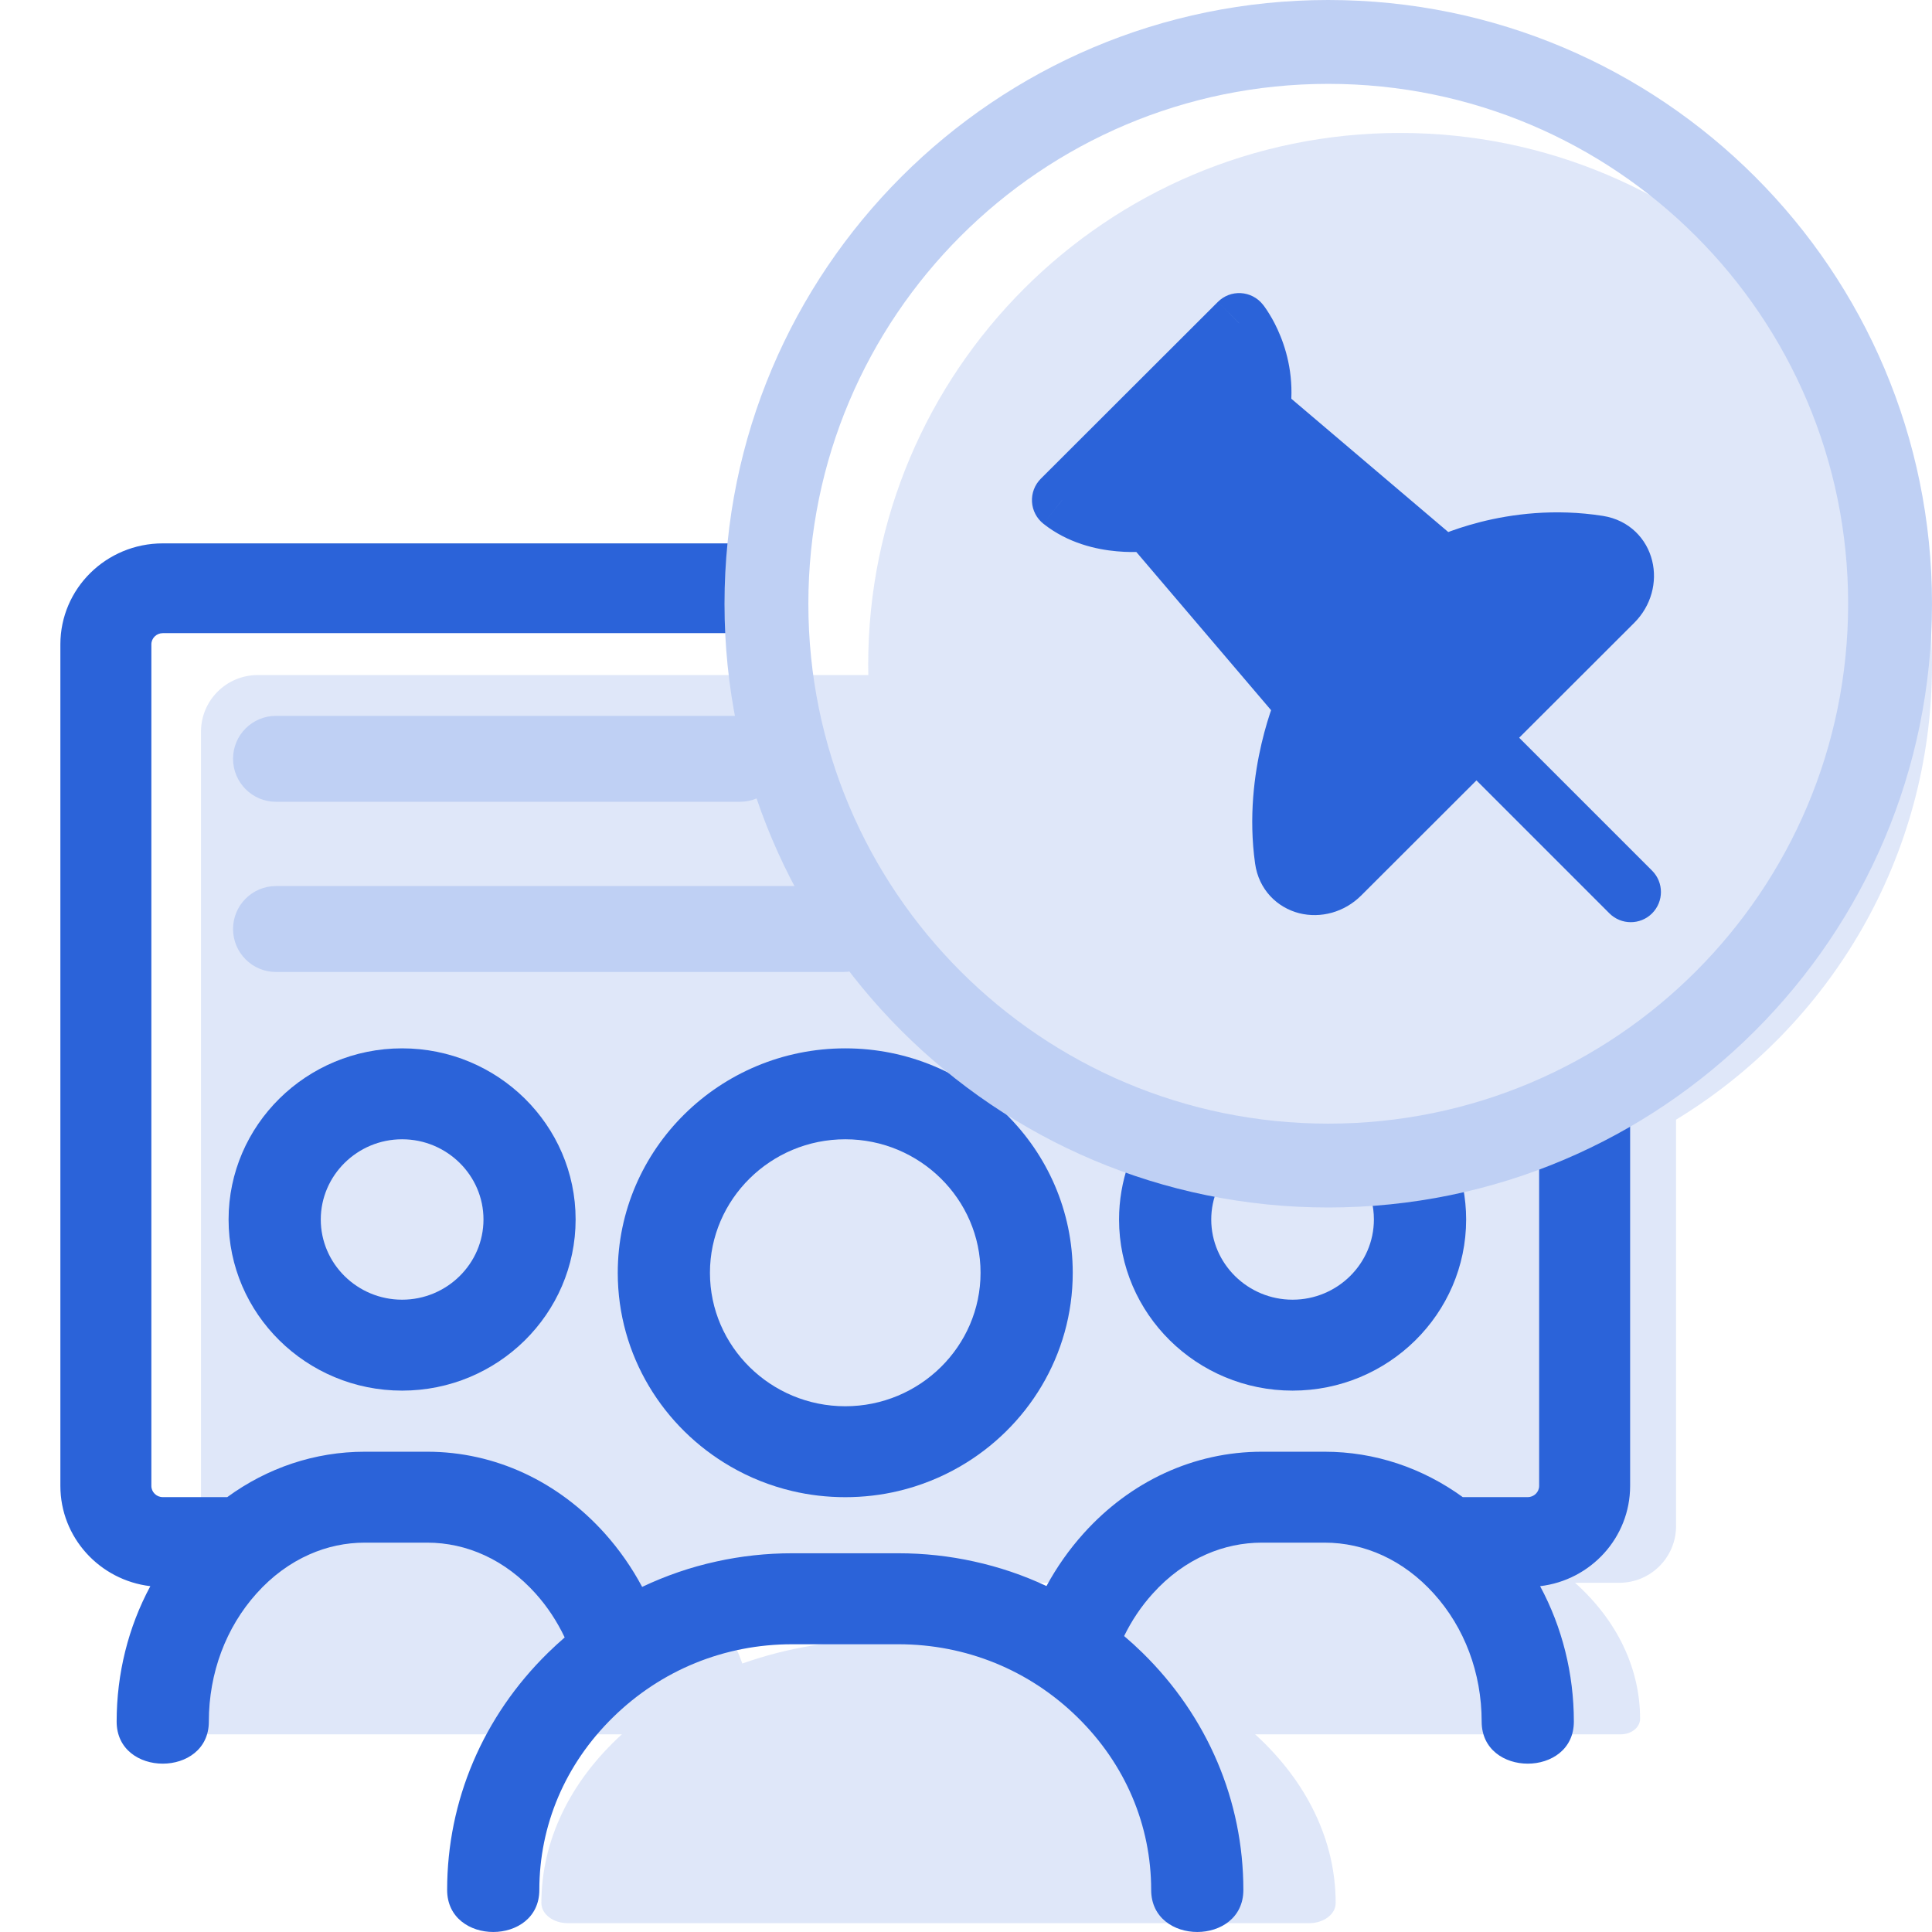 <svg width="32" height="32" viewBox="0 0 32 32" fill="none" xmlns="http://www.w3.org/2000/svg">
<g clip-path="url(#clip0)">
<path opacity="0.15" fill-rule="evenodd" clip-rule="evenodd" d="M27.761 18.545C30.302 17 32 14.204 32 11.012C32 6.147 28.056 2.202 23.19 2.202C18.325 2.202 14.38 6.147 14.38 11.012C14.38 11.069 14.381 11.125 14.382 11.181H4.269C3.75 11.181 3.329 11.601 3.329 12.12V25.276C3.329 25.706 3.618 26.069 4.012 26.18C3.292 26.808 2.897 27.616 2.897 28.469C2.897 28.61 3.039 28.726 3.216 28.726H10.3C9.437 29.512 8.967 30.492 8.967 31.521C8.967 31.705 9.163 31.854 9.406 31.854H21.684C21.925 31.854 22.123 31.705 22.123 31.521C22.123 30.492 21.652 29.512 20.789 28.726H26.846C27.021 28.726 27.165 28.61 27.165 28.469C27.165 27.632 26.783 26.838 26.088 26.216H26.821C27.34 26.216 27.761 25.795 27.761 25.276V18.545ZM11.376 26.216H18.685C18.326 26.537 18.051 26.904 17.869 27.298C17.402 27.204 16.916 27.156 16.421 27.156H14.667C13.836 27.156 13.03 27.293 12.295 27.553C12.122 27.061 11.81 26.605 11.376 26.216Z" fill="#2B63D9"/>
<path fill-rule="evenodd" clip-rule="evenodd" d="M12.257 13.28H4.571C4.178 13.28 3.86 12.961 3.86 12.568C3.86 12.175 4.178 11.857 4.571 11.857L12.257 11.857C12.649 11.857 12.968 12.175 12.968 12.568C12.968 12.961 12.649 13.28 12.257 13.28ZM13.968 16.099L4.571 16.099C4.178 16.099 3.86 15.78 3.86 15.387C3.86 14.995 4.178 14.676 4.571 14.676L13.968 14.676C14.361 14.676 14.679 14.995 14.679 15.387C14.679 15.78 14.361 16.099 13.968 16.099Z" fill="#BFD0F4"/>
<path d="M24.234 19.672C23.74 19.776 23.233 19.845 22.716 19.874C22.742 19.978 22.756 20.086 22.756 20.198C22.756 20.93 22.151 21.527 21.409 21.527C20.667 21.527 20.062 20.93 20.062 20.199C20.062 20.021 20.098 19.851 20.163 19.696C19.657 19.595 19.165 19.456 18.689 19.282C18.59 19.57 18.535 19.878 18.535 20.199C18.535 21.762 19.824 23.033 21.409 23.033C22.994 23.033 24.284 21.762 24.284 20.198C24.284 20.018 24.266 19.843 24.234 19.672Z" fill="#2B63D9"/>
<path d="M12.214 10.487H2.696C2.592 10.487 2.507 10.57 2.507 10.673V24.611C2.507 24.714 2.592 24.797 2.696 24.797H3.764C4.427 24.313 5.212 24.045 6.044 24.045H7.075C8.205 24.045 9.248 24.542 10.016 25.397C10.259 25.668 10.466 25.966 10.636 26.284C11.028 26.098 11.44 25.956 11.867 25.863C12.274 25.773 12.694 25.727 13.12 25.727H14.88C15.306 25.727 15.726 25.773 16.132 25.863C16.548 25.954 16.95 26.09 17.333 26.27C17.503 25.957 17.709 25.663 17.95 25.396C18.721 24.539 19.769 24.045 20.902 24.045H21.939C22.773 24.045 23.562 24.314 24.228 24.797H25.304C25.408 24.797 25.493 24.714 25.493 24.611V19.318C26.017 19.133 26.521 18.906 27 18.64V24.611C27 25.467 26.349 26.173 25.509 26.272C25.875 26.951 26.068 27.722 26.068 28.515C26.068 29.444 24.541 29.444 24.541 28.515C24.541 27.706 24.255 26.956 23.75 26.397C23.245 25.837 22.602 25.551 21.939 25.551H20.902C20.585 25.551 20.272 25.616 19.977 25.746C19.655 25.887 19.354 26.104 19.091 26.397C18.902 26.606 18.744 26.842 18.619 27.098C18.723 27.186 18.825 27.279 18.923 27.375C20.001 28.431 20.594 29.827 20.594 31.303C20.594 32.232 19.067 32.232 19.067 31.303C19.067 30.235 18.641 29.222 17.847 28.444C17.049 27.661 15.999 27.234 14.88 27.234H13.12C12 27.234 10.951 27.661 10.153 28.444C9.359 29.222 8.933 30.235 8.933 31.303C8.933 32.232 7.406 32.232 7.406 31.303C7.406 29.827 7.999 28.431 9.077 27.375C9.167 27.287 9.259 27.203 9.353 27.121C9.227 26.856 9.066 26.611 8.872 26.395C8.37 25.835 7.732 25.551 7.075 25.551H6.044C5.728 25.551 5.417 25.616 5.123 25.747C4.805 25.888 4.507 26.104 4.247 26.395C3.745 26.955 3.459 27.705 3.459 28.515C3.459 29.444 1.932 29.444 1.932 28.515C1.932 27.722 2.124 26.951 2.49 26.272C1.65 26.172 1 25.466 1 24.611V10.673C1 9.749 1.759 9 2.696 9H12.266C12.226 9.358 12.206 9.721 12.206 10.089C12.206 10.222 12.209 10.355 12.214 10.487Z" fill="#2B63D9"/>
<path fill-rule="evenodd" clip-rule="evenodd" d="M3.786 20.199C3.786 18.635 5.076 17.364 6.66 17.364C8.244 17.364 9.534 18.634 9.534 20.198C9.534 21.762 8.245 23.033 6.66 23.033C5.075 23.033 3.786 21.762 3.786 20.199ZM6.66 18.87C5.919 18.87 5.313 19.468 5.313 20.199C5.313 20.93 5.918 21.527 6.66 21.527C7.402 21.527 8.008 20.93 8.008 20.198C8.008 19.467 7.402 18.87 6.66 18.87Z" fill="#2B63D9"/>
<path fill-rule="evenodd" clip-rule="evenodd" d="M15.899 24.291C17.016 23.646 17.768 22.448 17.768 21.081C17.768 19.03 16.077 17.364 14 17.364C11.923 17.364 10.232 19.032 10.232 21.082C10.232 22.449 10.984 23.646 12.101 24.291C12.415 24.473 12.757 24.61 13.12 24.696C13.402 24.763 13.697 24.798 14 24.798C14.303 24.798 14.598 24.763 14.88 24.696C15.243 24.61 15.585 24.472 15.899 24.291ZM14 18.87C12.766 18.87 11.759 19.863 11.759 21.082C11.759 22.3 12.765 23.292 14 23.292C15.235 23.292 16.241 22.299 16.241 21.081C16.241 19.863 15.234 18.87 14 18.87Z" fill="#2B63D9"/>
<path d="M22.194 14.478C21.876 14.795 21.345 14.677 21.283 14.232C21.09 12.85 21.626 11.663 21.626 11.663L19.038 8.626C19.038 8.626 18.195 8.761 17.592 8.283L20.525 5.354C20.525 5.354 21.007 5.953 20.864 6.815L23.899 9.393C23.899 9.393 25.026 8.812 26.473 9.039C26.917 9.109 27.034 9.644 26.715 9.962L22.194 14.478Z" fill="#2B63D9"/>
<path d="M24.852 11.909C24.657 11.713 24.34 11.713 24.145 11.909C23.95 12.104 23.95 12.42 24.145 12.616L24.852 11.909ZM26.657 15.128C26.852 15.323 27.169 15.323 27.364 15.128C27.559 14.932 27.559 14.616 27.364 14.421L26.657 15.128ZM17.592 8.283L17.239 7.929C17.138 8.03 17.085 8.169 17.093 8.311C17.101 8.454 17.17 8.586 17.282 8.675L17.592 8.283ZM20.525 5.354L20.914 5.041C20.825 4.93 20.693 4.863 20.552 4.855C20.41 4.847 20.272 4.9 20.171 5.001L20.525 5.354ZM26.473 9.039L26.395 9.533L26.473 9.039ZM26.715 9.962L27.069 10.315L26.715 9.962ZM21.283 14.232L21.778 14.163L21.283 14.232ZM22.194 14.478L22.547 14.831L22.194 14.478ZM24.145 12.616L26.657 15.128L27.364 14.421L24.852 11.909L24.145 12.616ZM21.778 14.163C21.693 13.552 21.768 12.974 21.869 12.543C21.919 12.329 21.974 12.156 22.016 12.038C22.037 11.979 22.055 11.934 22.066 11.905C22.072 11.89 22.076 11.88 22.079 11.874C22.08 11.871 22.081 11.869 22.082 11.868C22.082 11.868 22.082 11.867 22.082 11.868C22.082 11.868 22.082 11.868 22.082 11.868C22.082 11.868 22.082 11.868 22.082 11.868C22.081 11.868 22.081 11.869 22.081 11.869C22.081 11.869 22.081 11.869 21.626 11.663C21.17 11.458 21.17 11.458 21.17 11.458C21.17 11.458 21.17 11.458 21.169 11.458C21.169 11.459 21.169 11.459 21.169 11.459C21.169 11.459 21.169 11.46 21.169 11.461C21.168 11.462 21.167 11.463 21.166 11.465C21.165 11.469 21.163 11.474 21.16 11.48C21.155 11.492 21.148 11.508 21.14 11.529C21.123 11.57 21.1 11.629 21.074 11.703C21.021 11.851 20.955 12.06 20.895 12.316C20.776 12.824 20.68 13.531 20.788 14.301L21.778 14.163ZM22.006 11.339L19.419 8.301L18.657 8.95L21.245 11.988L22.006 11.339ZM19.038 8.626C18.959 8.132 18.959 8.132 18.959 8.132C18.959 8.132 18.959 8.132 18.96 8.132C18.96 8.132 18.96 8.132 18.96 8.132C18.96 8.132 18.961 8.132 18.961 8.132C18.961 8.131 18.962 8.131 18.962 8.131C18.962 8.131 18.961 8.131 18.96 8.132C18.957 8.132 18.952 8.133 18.944 8.134C18.928 8.135 18.902 8.138 18.868 8.14C18.799 8.144 18.7 8.146 18.586 8.135C18.352 8.114 18.099 8.047 17.903 7.891L17.282 8.675C17.688 8.997 18.158 9.101 18.496 9.131C18.669 9.147 18.819 9.145 18.926 9.138C18.98 9.135 19.025 9.131 19.057 9.127C19.074 9.125 19.087 9.124 19.097 9.122C19.102 9.122 19.106 9.121 19.11 9.12C19.111 9.12 19.113 9.12 19.114 9.12C19.115 9.12 19.115 9.12 19.116 9.119C19.116 9.119 19.116 9.119 19.117 9.119C19.117 9.119 19.117 9.119 19.117 9.119C19.117 9.119 19.117 9.119 19.038 8.626ZM17.945 8.637L20.878 5.708L20.171 5.001L17.239 7.929L17.945 8.637ZM20.525 5.354C20.135 5.668 20.135 5.668 20.135 5.668C20.135 5.668 20.135 5.668 20.135 5.667C20.135 5.667 20.134 5.667 20.134 5.667C20.134 5.667 20.134 5.666 20.134 5.666C20.133 5.665 20.133 5.665 20.133 5.665C20.132 5.664 20.132 5.664 20.132 5.664C20.133 5.665 20.135 5.668 20.138 5.673C20.145 5.682 20.157 5.7 20.172 5.724C20.203 5.773 20.245 5.849 20.284 5.947C20.361 6.142 20.424 6.413 20.371 6.733L21.358 6.896C21.447 6.354 21.34 5.895 21.212 5.576C21.148 5.416 21.079 5.288 21.023 5.199C20.995 5.153 20.971 5.117 20.952 5.091C20.942 5.078 20.934 5.067 20.928 5.058C20.925 5.054 20.922 5.051 20.92 5.048C20.918 5.046 20.917 5.045 20.916 5.044C20.916 5.043 20.916 5.043 20.915 5.042C20.915 5.042 20.915 5.042 20.915 5.041C20.915 5.041 20.914 5.041 20.914 5.041C20.914 5.041 20.914 5.041 20.525 5.354ZM20.541 7.196L23.575 9.774L24.223 9.012L21.188 6.434L20.541 7.196ZM23.899 9.393C24.128 9.837 24.128 9.838 24.128 9.838C24.128 9.838 24.128 9.838 24.128 9.838C24.127 9.838 24.127 9.838 24.127 9.838C24.127 9.838 24.127 9.838 24.127 9.838C24.126 9.838 24.126 9.838 24.127 9.838C24.127 9.838 24.129 9.837 24.131 9.836C24.136 9.833 24.146 9.829 24.159 9.823C24.185 9.811 24.227 9.793 24.282 9.771C24.393 9.726 24.559 9.668 24.766 9.616C25.182 9.51 25.756 9.433 26.395 9.533L26.55 8.545C25.744 8.418 25.03 8.517 24.521 8.646C24.266 8.711 24.059 8.783 23.913 8.841C23.84 8.87 23.783 8.895 23.742 8.914C23.721 8.924 23.705 8.931 23.693 8.937C23.687 8.94 23.682 8.943 23.678 8.945C23.676 8.946 23.674 8.946 23.673 8.947C23.672 8.947 23.672 8.948 23.671 8.948C23.671 8.948 23.671 8.948 23.67 8.948C23.67 8.948 23.67 8.948 23.67 8.949C23.67 8.949 23.67 8.949 23.899 9.393ZM21.979 12.017L24.252 9.747L23.546 9.039L21.272 11.309L21.979 12.017ZM20.512 6.46L18.686 8.27L19.39 8.981L21.217 7.17L20.512 6.46ZM26.362 9.608L21.84 14.124L22.547 14.831L27.069 10.315L26.362 9.608ZM26.395 9.533C26.404 9.534 26.406 9.536 26.405 9.535C26.404 9.535 26.401 9.533 26.398 9.531C26.393 9.525 26.393 9.522 26.394 9.527C26.397 9.539 26.398 9.572 26.362 9.608L27.069 10.315C27.351 10.033 27.452 9.64 27.365 9.288C27.276 8.923 26.985 8.614 26.55 8.545L26.395 9.533ZM20.788 14.301C20.848 14.737 21.155 15.033 21.52 15.126C21.873 15.214 22.265 15.113 22.547 14.831L21.84 14.124C21.805 14.16 21.772 14.158 21.764 14.156C21.761 14.155 21.766 14.156 21.773 14.163C21.777 14.167 21.779 14.17 21.78 14.172C21.78 14.174 21.779 14.172 21.778 14.163L20.788 14.301Z" fill="#2B63D9"/>
<path fill-rule="evenodd" clip-rule="evenodd" d="M22 18.611C26.756 18.611 30.611 14.756 30.611 10C30.611 5.244 26.756 1.389 22 1.389C17.244 1.389 13.389 5.244 13.389 10C13.389 14.756 17.244 18.611 22 18.611ZM22 20C27.523 20 32 15.523 32 10C32 4.477 27.523 0 22 0C16.477 0 12 4.477 12 10C12 15.523 16.477 20 22 20Z" fill="#BFD0F4"/>
</g>
<defs>
<clipPath id="clip0">
<rect width="32" height="32" fill="white"/>
</clipPath>
</defs>
</svg>
